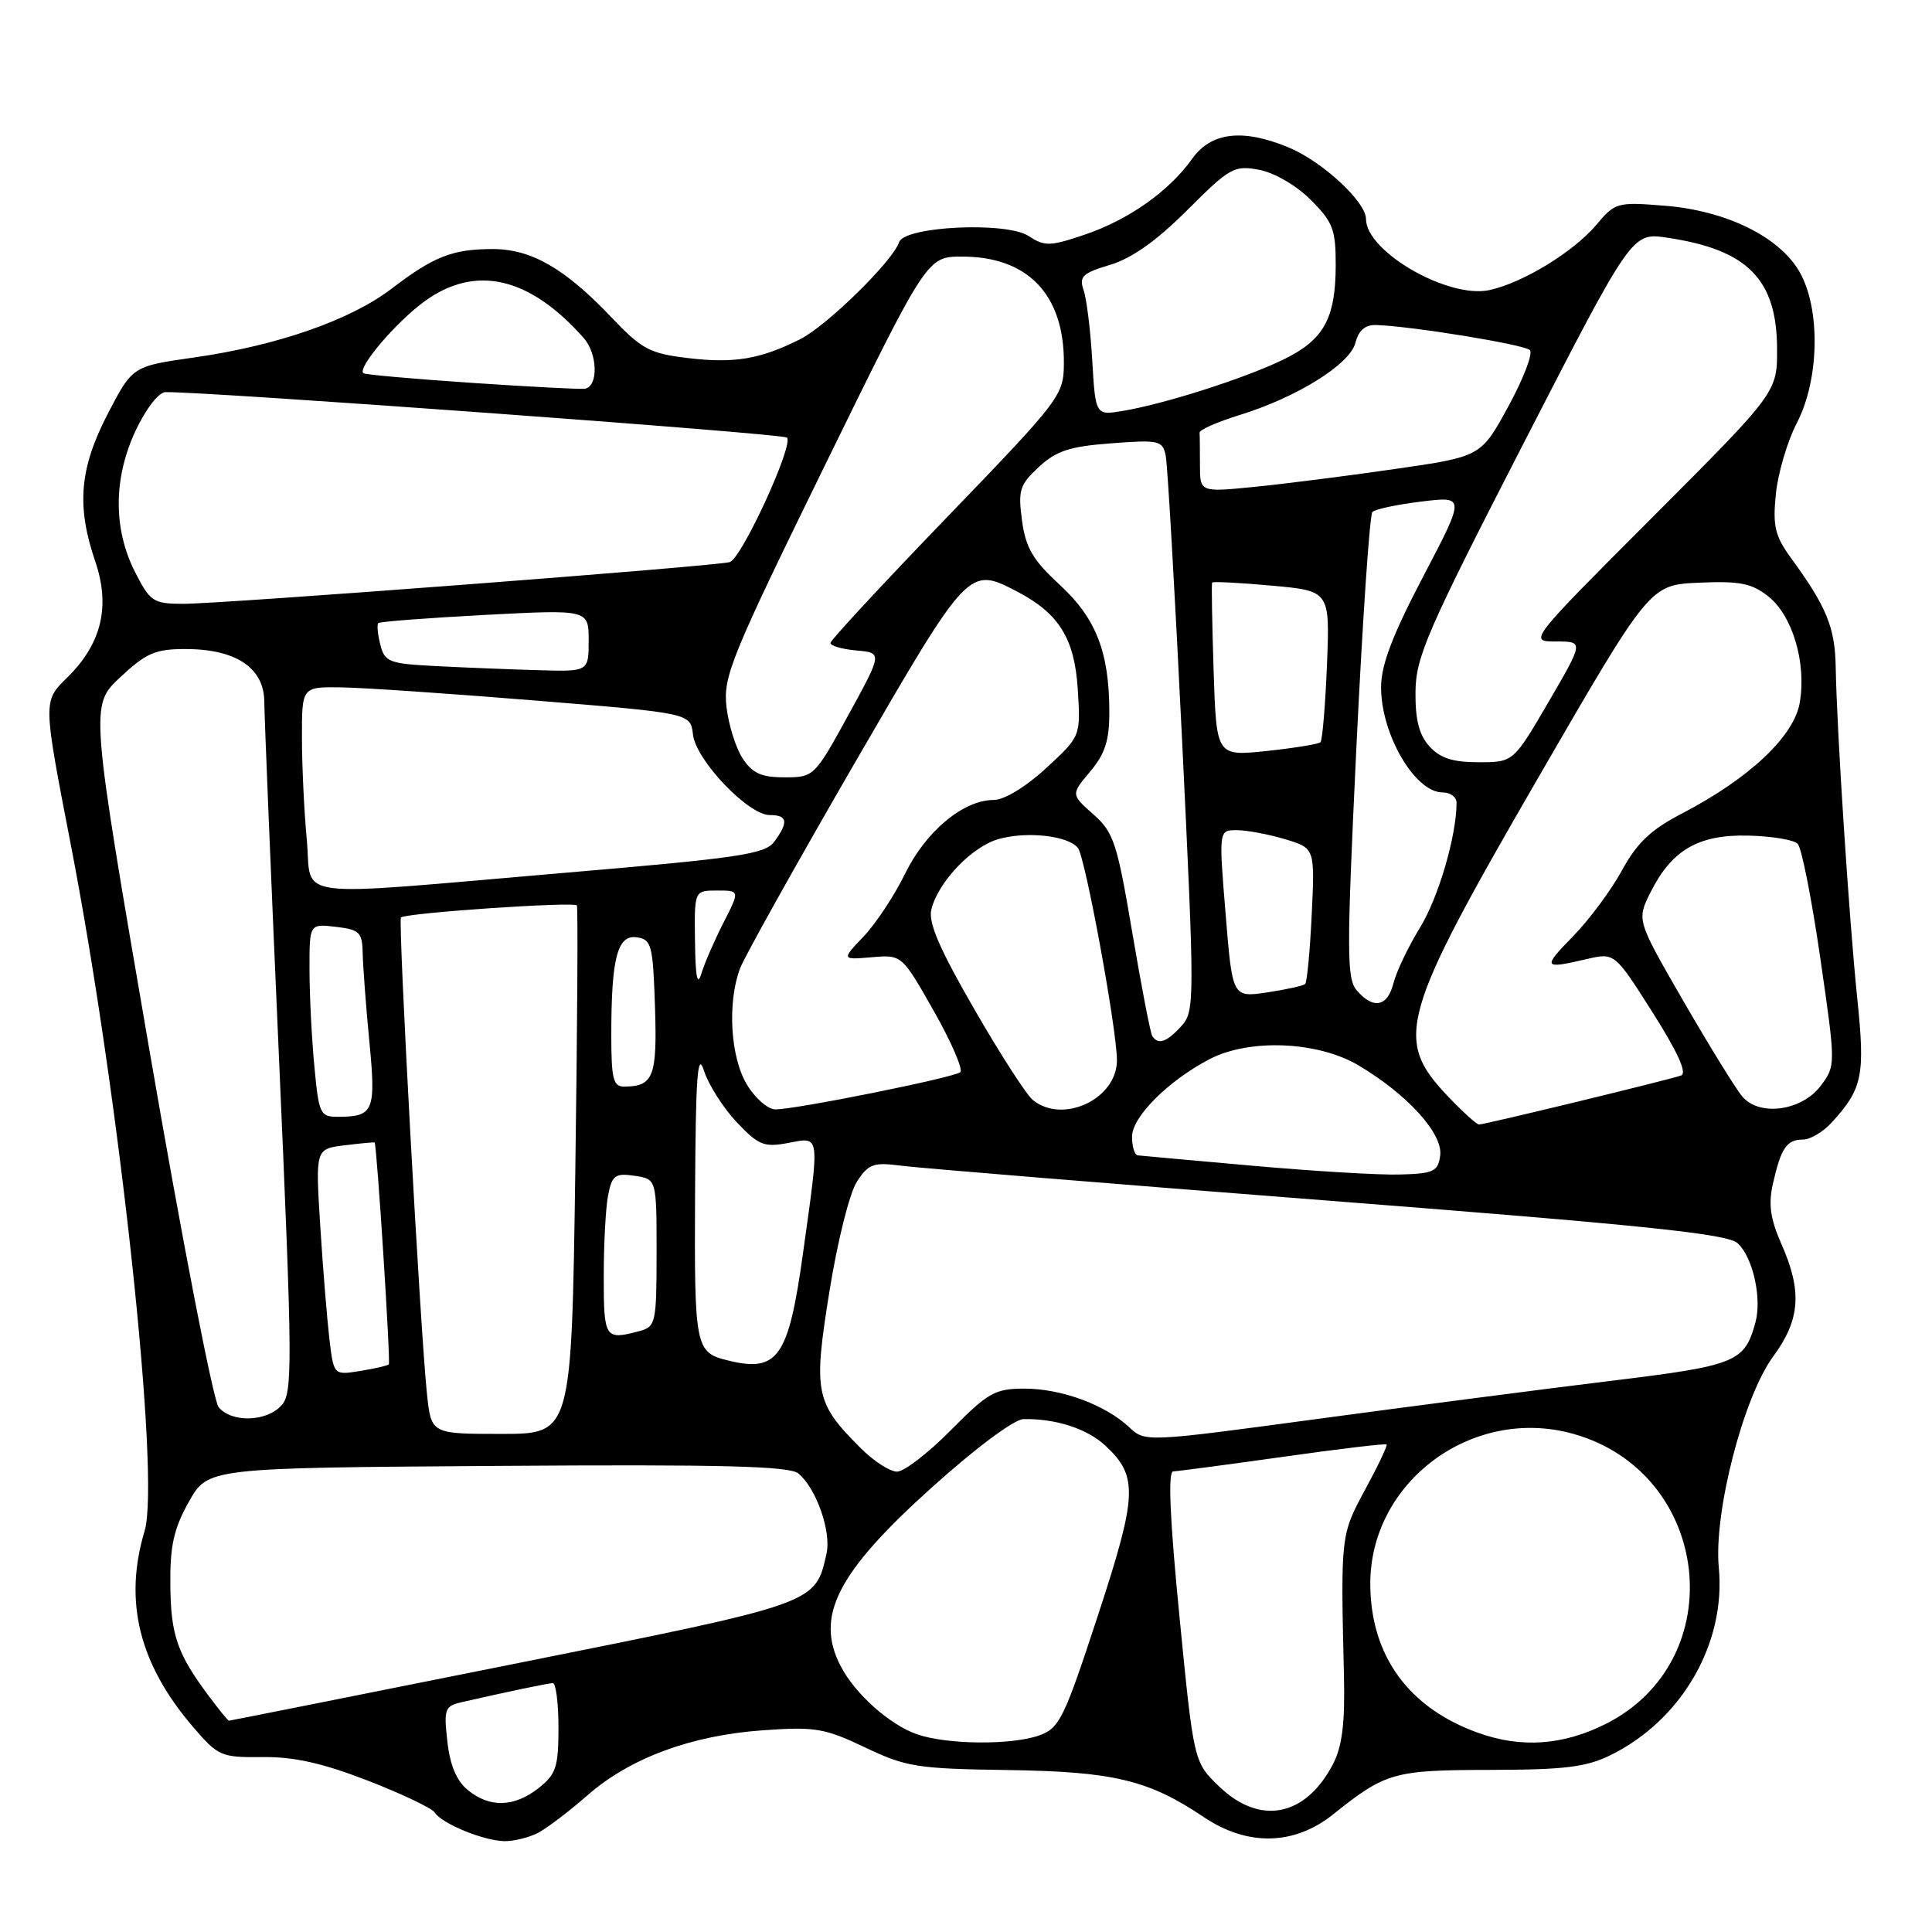 <?xml version="1.0" encoding="UTF-8" standalone="no"?>
<!DOCTYPE svg PUBLIC "-//W3C//DTD SVG 1.1//EN" "http://www.w3.org/Graphics/SVG/1.1/DTD/svg11.dtd" >
<svg xmlns="http://www.w3.org/2000/svg" xmlns:xlink="http://www.w3.org/1999/xlink" version="1.1" viewBox="0 0 256 256">
 <g >
 <path fill="currentColor"
d=" M 71.32 242.85 C 72.52 242.21 75.46 239.98 77.85 237.88 C 83.49 232.94 91.60 229.94 101.12 229.27 C 108.01 228.78 109.29 229.00 114.62 231.54 C 120.04 234.13 121.52 234.37 133.50 234.54 C 147.55 234.74 152.19 235.85 159.50 240.77 C 165.29 244.67 171.50 244.54 176.65 240.41 C 183.61 234.84 184.66 234.54 197.50 234.52 C 207.39 234.50 210.20 234.15 213.46 232.54 C 222.88 227.87 228.71 217.73 227.75 207.71 C 227.05 200.47 231.00 185.12 234.95 179.75 C 238.54 174.87 238.82 171.11 236.05 164.85 C 234.58 161.52 234.30 159.58 234.92 156.85 C 235.99 152.12 236.75 151.00 238.88 151.00 C 239.86 151.00 241.57 149.99 242.70 148.75 C 246.81 144.24 247.16 142.55 246.09 132.23 C 245.01 121.73 243.38 96.71 243.24 88.35 C 243.15 83.14 242.02 80.39 237.36 74.00 C 235.19 71.02 234.88 69.75 235.31 65.46 C 235.59 62.69 236.84 58.45 238.09 56.05 C 241.10 50.28 241.25 40.82 238.41 35.96 C 235.71 31.33 228.69 27.91 220.59 27.26 C 214.30 26.75 214.01 26.83 211.53 29.78 C 208.50 33.38 201.78 37.48 197.35 38.44 C 191.88 39.61 181.00 33.34 181.00 29.01 C 181.00 26.75 175.23 21.40 170.78 19.55 C 164.71 17.02 160.50 17.50 158.00 21.00 C 154.91 25.34 149.58 29.11 143.74 31.09 C 139.13 32.65 138.42 32.67 136.30 31.27 C 133.34 29.34 119.84 29.98 119.14 32.09 C 118.30 34.60 109.54 43.19 106.02 44.95 C 100.72 47.61 97.29 48.18 91.11 47.44 C 86.09 46.84 85.02 46.27 80.97 42.00 C 74.84 35.56 70.40 33.01 65.32 33.00 C 59.98 33.00 57.51 33.96 51.89 38.25 C 46.42 42.43 36.73 45.80 25.70 47.37 C 17.55 48.53 17.55 48.53 14.27 54.85 C 10.53 62.08 10.11 67.04 12.63 74.42 C 14.66 80.40 13.45 85.34 8.84 89.85 C 5.70 92.92 5.70 92.92 9.34 111.71 C 15.83 145.14 21.28 195.79 19.16 202.87 C 16.37 212.16 18.42 220.45 25.53 228.77 C 28.92 232.72 29.28 232.88 34.78 232.82 C 38.94 232.77 42.74 233.62 48.73 235.94 C 53.26 237.70 57.25 239.60 57.60 240.16 C 58.50 241.62 64.06 243.91 66.82 243.96 C 68.09 243.98 70.11 243.48 71.32 242.85 Z  M 161.58 236.75 C 158.18 233.50 158.18 233.50 156.29 214.25 C 155.01 201.28 154.74 194.99 155.45 194.97 C 156.03 194.95 162.57 194.08 169.99 193.04 C 177.40 191.99 183.59 191.25 183.73 191.40 C 183.87 191.54 182.60 194.23 180.90 197.36 C 177.65 203.38 177.64 203.40 178.08 222.03 C 178.23 228.28 177.85 231.39 176.65 233.71 C 173.03 240.71 166.98 241.93 161.58 236.75 Z  M 62.01 237.21 C 60.51 236.00 59.63 233.93 59.28 230.76 C 58.79 226.48 58.94 226.06 61.13 225.56 C 67.32 224.14 72.57 223.05 73.25 223.02 C 73.66 223.01 74.00 225.67 74.00 228.93 C 74.00 234.14 73.68 235.10 71.37 236.93 C 68.13 239.47 64.93 239.57 62.01 237.21 Z  M 121.50 229.80 C 117.88 228.53 113.33 224.48 111.41 220.80 C 107.95 214.18 110.90 208.40 123.50 197.07 C 129.31 191.84 134.39 188.06 135.62 188.04 C 139.90 187.96 144.03 189.30 146.45 191.54 C 150.84 195.61 150.73 198.06 145.45 214.15 C 140.96 227.84 140.37 229.02 137.65 229.97 C 133.94 231.26 125.44 231.17 121.50 229.80 Z  M 195.89 229.62 C 186.67 226.33 181.64 219.43 181.57 209.99 C 181.48 196.37 195.09 186.25 208.46 189.99 C 226.82 195.13 229.56 220.06 212.69 228.47 C 207.06 231.27 201.56 231.65 195.89 229.62 Z  M 27.68 224.75 C 23.48 219.13 22.63 216.68 22.57 210.00 C 22.52 204.84 23.02 202.57 25.02 199.00 C 27.54 194.50 27.54 194.50 65.90 194.24 C 95.63 194.03 104.61 194.26 105.79 195.24 C 108.16 197.21 110.17 202.93 109.52 205.85 C 108.02 212.55 108.43 212.40 68.04 220.49 C 47.43 224.62 30.47 228.00 30.34 228.00 C 30.21 228.00 29.01 226.54 27.68 224.75 Z  M 114.05 191.89 C 108.01 185.86 107.75 184.53 109.90 171.14 C 110.96 164.51 112.58 158.04 113.55 156.57 C 115.08 154.22 115.75 153.98 119.39 154.46 C 121.65 154.76 147.12 156.85 176.00 159.09 C 217.82 162.34 228.85 163.49 230.23 164.72 C 232.25 166.54 233.49 172.01 232.60 175.24 C 231.16 180.51 230.06 180.95 213.37 182.98 C 204.64 184.05 187.20 186.31 174.62 188.01 C 151.74 191.10 151.74 191.10 149.61 189.10 C 146.45 186.14 140.64 184.00 135.75 184.00 C 131.84 184.00 130.92 184.52 126.00 189.50 C 123.01 192.53 119.80 195.00 118.86 195.00 C 117.92 195.00 115.76 193.60 114.05 191.89 Z  M 56.58 184.75 C 55.70 176.52 52.72 121.94 53.13 121.57 C 53.79 120.96 76.16 119.44 76.44 119.98 C 76.60 120.27 76.50 136.14 76.23 155.25 C 75.73 190.00 75.73 190.00 66.44 190.00 C 57.14 190.00 57.14 190.00 56.58 184.75 Z  M 28.97 186.46 C 28.27 185.62 24.14 164.35 19.81 139.21 C 11.93 93.50 11.93 93.50 15.92 89.75 C 19.36 86.53 20.58 86.00 24.56 86.00 C 31.26 86.00 34.99 88.49 35.02 92.97 C 35.03 94.91 35.91 116.29 36.98 140.47 C 38.76 180.93 38.79 184.58 37.30 186.22 C 35.32 188.41 30.69 188.54 28.97 186.46 Z  M 43.64 177.36 C 43.33 174.69 42.78 167.94 42.43 162.37 C 41.80 152.24 41.80 152.24 45.65 151.76 C 47.77 151.50 49.56 151.33 49.64 151.39 C 49.93 151.62 51.78 180.51 51.52 180.79 C 51.37 180.95 49.67 181.34 47.73 181.66 C 44.22 182.23 44.22 182.23 43.64 177.36 Z  M 96.50 180.28 C 92.10 179.20 92.00 178.66 92.10 158.13 C 92.18 142.58 92.43 139.20 93.28 141.87 C 93.87 143.72 95.82 146.78 97.60 148.68 C 100.50 151.75 101.24 152.05 104.42 151.45 C 108.72 150.64 108.64 150.03 106.41 166.00 C 104.49 179.87 103.08 181.89 96.50 180.28 Z  M 80.00 169.12 C 80.00 164.79 80.26 159.93 80.59 158.31 C 81.10 155.73 81.53 155.42 84.09 155.80 C 87.00 156.23 87.00 156.23 87.00 166.00 C 87.00 175.28 86.89 175.80 84.75 176.37 C 80.15 177.60 80.00 177.38 80.00 169.12 Z  M 166.00 154.47 C 158.03 153.76 151.16 153.14 150.75 153.09 C 150.34 153.04 150.00 151.92 150.00 150.60 C 150.00 148.00 154.80 143.20 160.26 140.35 C 165.55 137.59 174.60 137.97 180.00 141.16 C 186.51 145.02 191.24 150.25 190.83 153.13 C 190.54 155.24 189.95 155.51 185.50 155.63 C 182.75 155.71 173.97 155.18 166.00 154.47 Z  M 191.84 145.25 C 184.66 137.71 185.52 134.68 203.85 103.00 C 218.61 77.50 218.61 77.50 225.12 77.21 C 230.49 76.97 232.09 77.28 234.29 79.01 C 237.51 81.55 239.38 87.81 238.48 93.09 C 237.73 97.56 231.81 103.14 222.86 107.80 C 218.75 109.93 216.90 111.69 214.92 115.33 C 213.50 117.93 210.60 121.85 208.47 124.03 C 204.34 128.26 204.44 128.43 210.22 127.09 C 213.94 126.22 213.94 126.22 218.97 134.14 C 222.32 139.43 223.58 142.21 222.75 142.51 C 221.17 143.08 196.75 149.00 195.98 149.00 C 195.66 149.00 193.80 147.31 191.84 145.25 Z  M 41.65 141.25 C 41.30 137.54 41.01 131.78 41.01 128.45 C 41.00 122.40 41.00 122.40 44.50 122.81 C 47.65 123.18 48.01 123.53 48.06 126.36 C 48.10 128.09 48.49 133.32 48.94 138.00 C 49.83 147.19 49.52 147.96 44.89 147.98 C 42.41 148.00 42.26 147.70 41.65 141.25 Z  M 98.99 143.75 C 96.78 140.13 96.35 132.86 98.06 128.32 C 98.65 126.77 105.45 114.59 113.17 101.25 C 128.39 74.98 128.34 75.04 134.80 78.40 C 140.32 81.28 142.38 84.60 142.81 91.31 C 143.20 97.56 143.20 97.56 138.62 101.78 C 135.92 104.27 133.07 106.00 131.67 106.00 C 127.66 106.00 122.68 110.14 119.94 115.75 C 118.53 118.63 116.06 122.38 114.44 124.08 C 111.50 127.18 111.50 127.18 115.50 126.84 C 119.50 126.50 119.50 126.50 123.74 133.97 C 126.06 138.07 127.64 141.72 127.24 142.07 C 126.41 142.79 105.49 147.00 102.74 147.00 C 101.76 147.00 100.08 145.54 98.99 143.75 Z  M 136.85 145.75 C 136.00 145.06 132.50 139.63 129.07 133.67 C 124.47 125.70 122.98 122.23 123.41 120.50 C 124.33 116.82 128.81 112.15 132.35 111.17 C 136.13 110.12 141.56 110.74 142.83 112.36 C 143.81 113.60 148.00 136.43 148.00 140.50 C 148.00 145.62 140.83 149.00 136.85 145.75 Z  M 230.87 145.30 C 230.02 144.31 226.53 138.65 223.10 132.72 C 216.87 121.93 216.87 121.93 218.68 118.28 C 221.50 112.63 225.03 110.57 231.64 110.72 C 234.73 110.79 237.68 111.28 238.20 111.80 C 238.72 112.32 240.07 119.15 241.20 126.97 C 243.25 141.13 243.25 141.19 241.28 143.84 C 238.78 147.20 233.15 147.99 230.87 145.30 Z  M 81.00 137.12 C 81.00 126.92 81.81 123.83 84.39 124.20 C 86.33 124.48 86.52 125.21 86.79 133.42 C 87.09 142.65 86.59 143.95 82.75 143.98 C 81.25 144.00 81.00 143.01 81.00 137.12 Z  M 152.67 137.25 C 152.42 136.84 151.23 130.65 150.02 123.50 C 148.02 111.66 147.56 110.27 144.86 107.89 C 141.90 105.27 141.90 105.27 144.45 102.24 C 146.42 99.90 147.00 98.11 146.99 94.36 C 146.99 86.42 145.23 81.91 140.40 77.47 C 136.86 74.21 135.91 72.59 135.42 68.97 C 134.88 64.96 135.11 64.23 137.66 61.87 C 139.97 59.73 141.76 59.15 147.26 58.74 C 153.56 58.26 154.05 58.37 154.46 60.36 C 154.71 61.54 155.68 78.57 156.64 98.22 C 158.31 132.81 158.31 134.00 156.53 135.97 C 154.59 138.11 153.42 138.50 152.67 137.25 Z  M 179.79 131.25 C 178.43 129.69 178.43 126.23 179.73 99.00 C 180.54 82.22 181.49 68.20 181.85 67.84 C 182.21 67.47 185.12 66.85 188.33 66.46 C 194.16 65.75 194.16 65.75 188.58 76.39 C 184.49 84.20 183.00 88.11 183.00 91.07 C 183.00 97.32 187.49 105.00 191.15 105.00 C 192.17 105.00 193.00 105.61 193.00 106.36 C 193.00 110.75 190.61 118.91 188.17 122.89 C 186.61 125.43 185.03 128.74 184.65 130.25 C 183.86 133.40 181.99 133.79 179.79 131.25 Z  M 162.40 121.09 C 161.49 110.00 161.49 110.00 163.88 110.00 C 165.19 110.00 168.06 110.54 170.25 111.19 C 174.23 112.38 174.23 112.38 173.81 121.17 C 173.58 126.00 173.19 130.14 172.94 130.38 C 172.70 130.62 170.43 131.12 167.90 131.50 C 163.30 132.18 163.30 132.18 162.40 121.09 Z  M 92.09 124.75 C 92.00 118.00 92.00 118.00 95.02 118.00 C 98.04 118.00 98.04 118.00 95.87 122.25 C 94.68 124.59 93.35 127.62 92.94 129.00 C 92.40 130.75 92.15 129.47 92.09 124.75 Z  M 40.65 111.25 C 40.30 107.54 40.01 101.46 40.01 97.75 C 40.00 91.00 40.00 91.00 45.25 91.08 C 48.14 91.12 59.72 91.91 71.00 92.83 C 91.50 94.50 91.50 94.50 91.82 97.32 C 92.21 100.73 99.14 108.00 102.00 108.00 C 104.35 108.00 104.51 108.92 102.61 111.51 C 101.39 113.18 98.05 113.68 74.86 115.65 C 37.60 118.83 41.41 119.32 40.65 111.25 Z  M 98.40 100.49 C 97.49 99.10 96.53 96.02 96.26 93.63 C 95.81 89.65 96.88 87.02 109.31 61.65 C 122.85 34.00 122.85 34.00 127.48 34.00 C 136.21 34.00 141.03 39.05 140.97 48.15 C 140.94 52.39 140.56 52.90 125.52 68.50 C 117.03 77.30 110.07 84.81 110.04 85.19 C 110.02 85.57 111.56 86.02 113.47 86.19 C 116.93 86.50 116.93 86.50 112.41 94.75 C 107.93 102.91 107.84 103.00 103.96 103.00 C 100.88 103.00 99.69 102.46 98.40 100.49 Z  M 189.40 98.89 C 188.03 97.37 187.52 95.35 187.56 91.64 C 187.61 87.04 189.11 83.58 201.93 58.65 C 216.24 30.81 216.24 30.81 220.87 31.49 C 231.53 33.06 235.42 36.97 235.47 46.14 C 235.50 51.97 235.50 51.97 219.01 68.49 C 202.52 85.00 202.52 85.00 206.19 85.00 C 209.86 85.00 209.86 85.00 205.20 93.00 C 200.53 101.00 200.53 101.00 195.92 101.00 C 192.50 101.00 190.82 100.46 189.40 98.89 Z  M 160.81 88.86 C 160.61 82.61 160.52 77.36 160.61 77.20 C 160.70 77.03 164.25 77.21 168.50 77.60 C 176.22 78.30 176.22 78.30 175.83 88.10 C 175.61 93.49 175.22 98.10 174.97 98.35 C 174.71 98.60 171.50 99.12 167.84 99.51 C 161.18 100.21 161.18 100.21 160.81 88.86 Z  M 57.76 88.26 C 51.53 87.94 50.97 87.72 50.39 85.41 C 50.04 84.03 49.93 82.75 50.13 82.56 C 50.33 82.37 56.69 81.88 64.25 81.48 C 78.00 80.76 78.00 80.76 78.00 84.88 C 78.00 89.00 78.00 89.00 71.25 88.80 C 67.54 88.70 61.47 88.45 57.76 88.26 Z  M 17.90 75.81 C 14.99 70.09 15.01 63.37 17.98 57.04 C 19.33 54.17 21.02 51.98 21.92 51.96 C 27.11 51.85 103.64 57.44 104.27 57.98 C 105.25 58.82 98.29 73.98 96.70 74.48 C 95.01 75.02 29.41 80.02 24.27 80.01 C 20.31 80.00 19.90 79.73 17.90 75.81 Z  M 159.00 61.62 C 159.00 59.63 158.98 57.70 158.95 57.33 C 158.92 56.96 161.28 55.91 164.21 55.01 C 171.88 52.64 178.90 48.26 179.61 45.40 C 180.02 43.77 180.90 43.02 182.36 43.07 C 187.02 43.21 201.98 45.65 202.72 46.39 C 203.15 46.82 201.87 50.17 199.87 53.84 C 196.24 60.50 196.24 60.50 184.87 62.14 C 178.62 63.05 170.24 64.11 166.25 64.51 C 159.00 65.23 159.00 65.23 159.00 61.62 Z  M 144.73 47.78 C 144.50 43.78 143.98 39.57 143.58 38.43 C 142.96 36.64 143.45 36.18 147.10 35.09 C 149.98 34.23 153.27 31.89 157.33 27.83 C 162.95 22.21 163.54 21.88 166.84 22.50 C 168.86 22.88 171.77 24.57 173.68 26.48 C 176.62 29.42 177.00 30.41 176.99 35.15 C 176.97 42.25 175.40 45.06 170.00 47.67 C 164.91 50.14 154.32 53.52 148.83 54.44 C 145.16 55.06 145.16 55.06 144.73 47.78 Z  M 62.50 50.73 C 54.80 50.21 48.34 49.64 48.14 49.45 C 47.34 48.70 52.52 42.64 56.28 39.91 C 63.02 35.03 70.15 36.67 77.33 44.77 C 79.20 46.88 79.31 51.21 77.50 51.51 C 76.95 51.60 70.20 51.25 62.50 50.73 Z "/>
</g>
</svg>